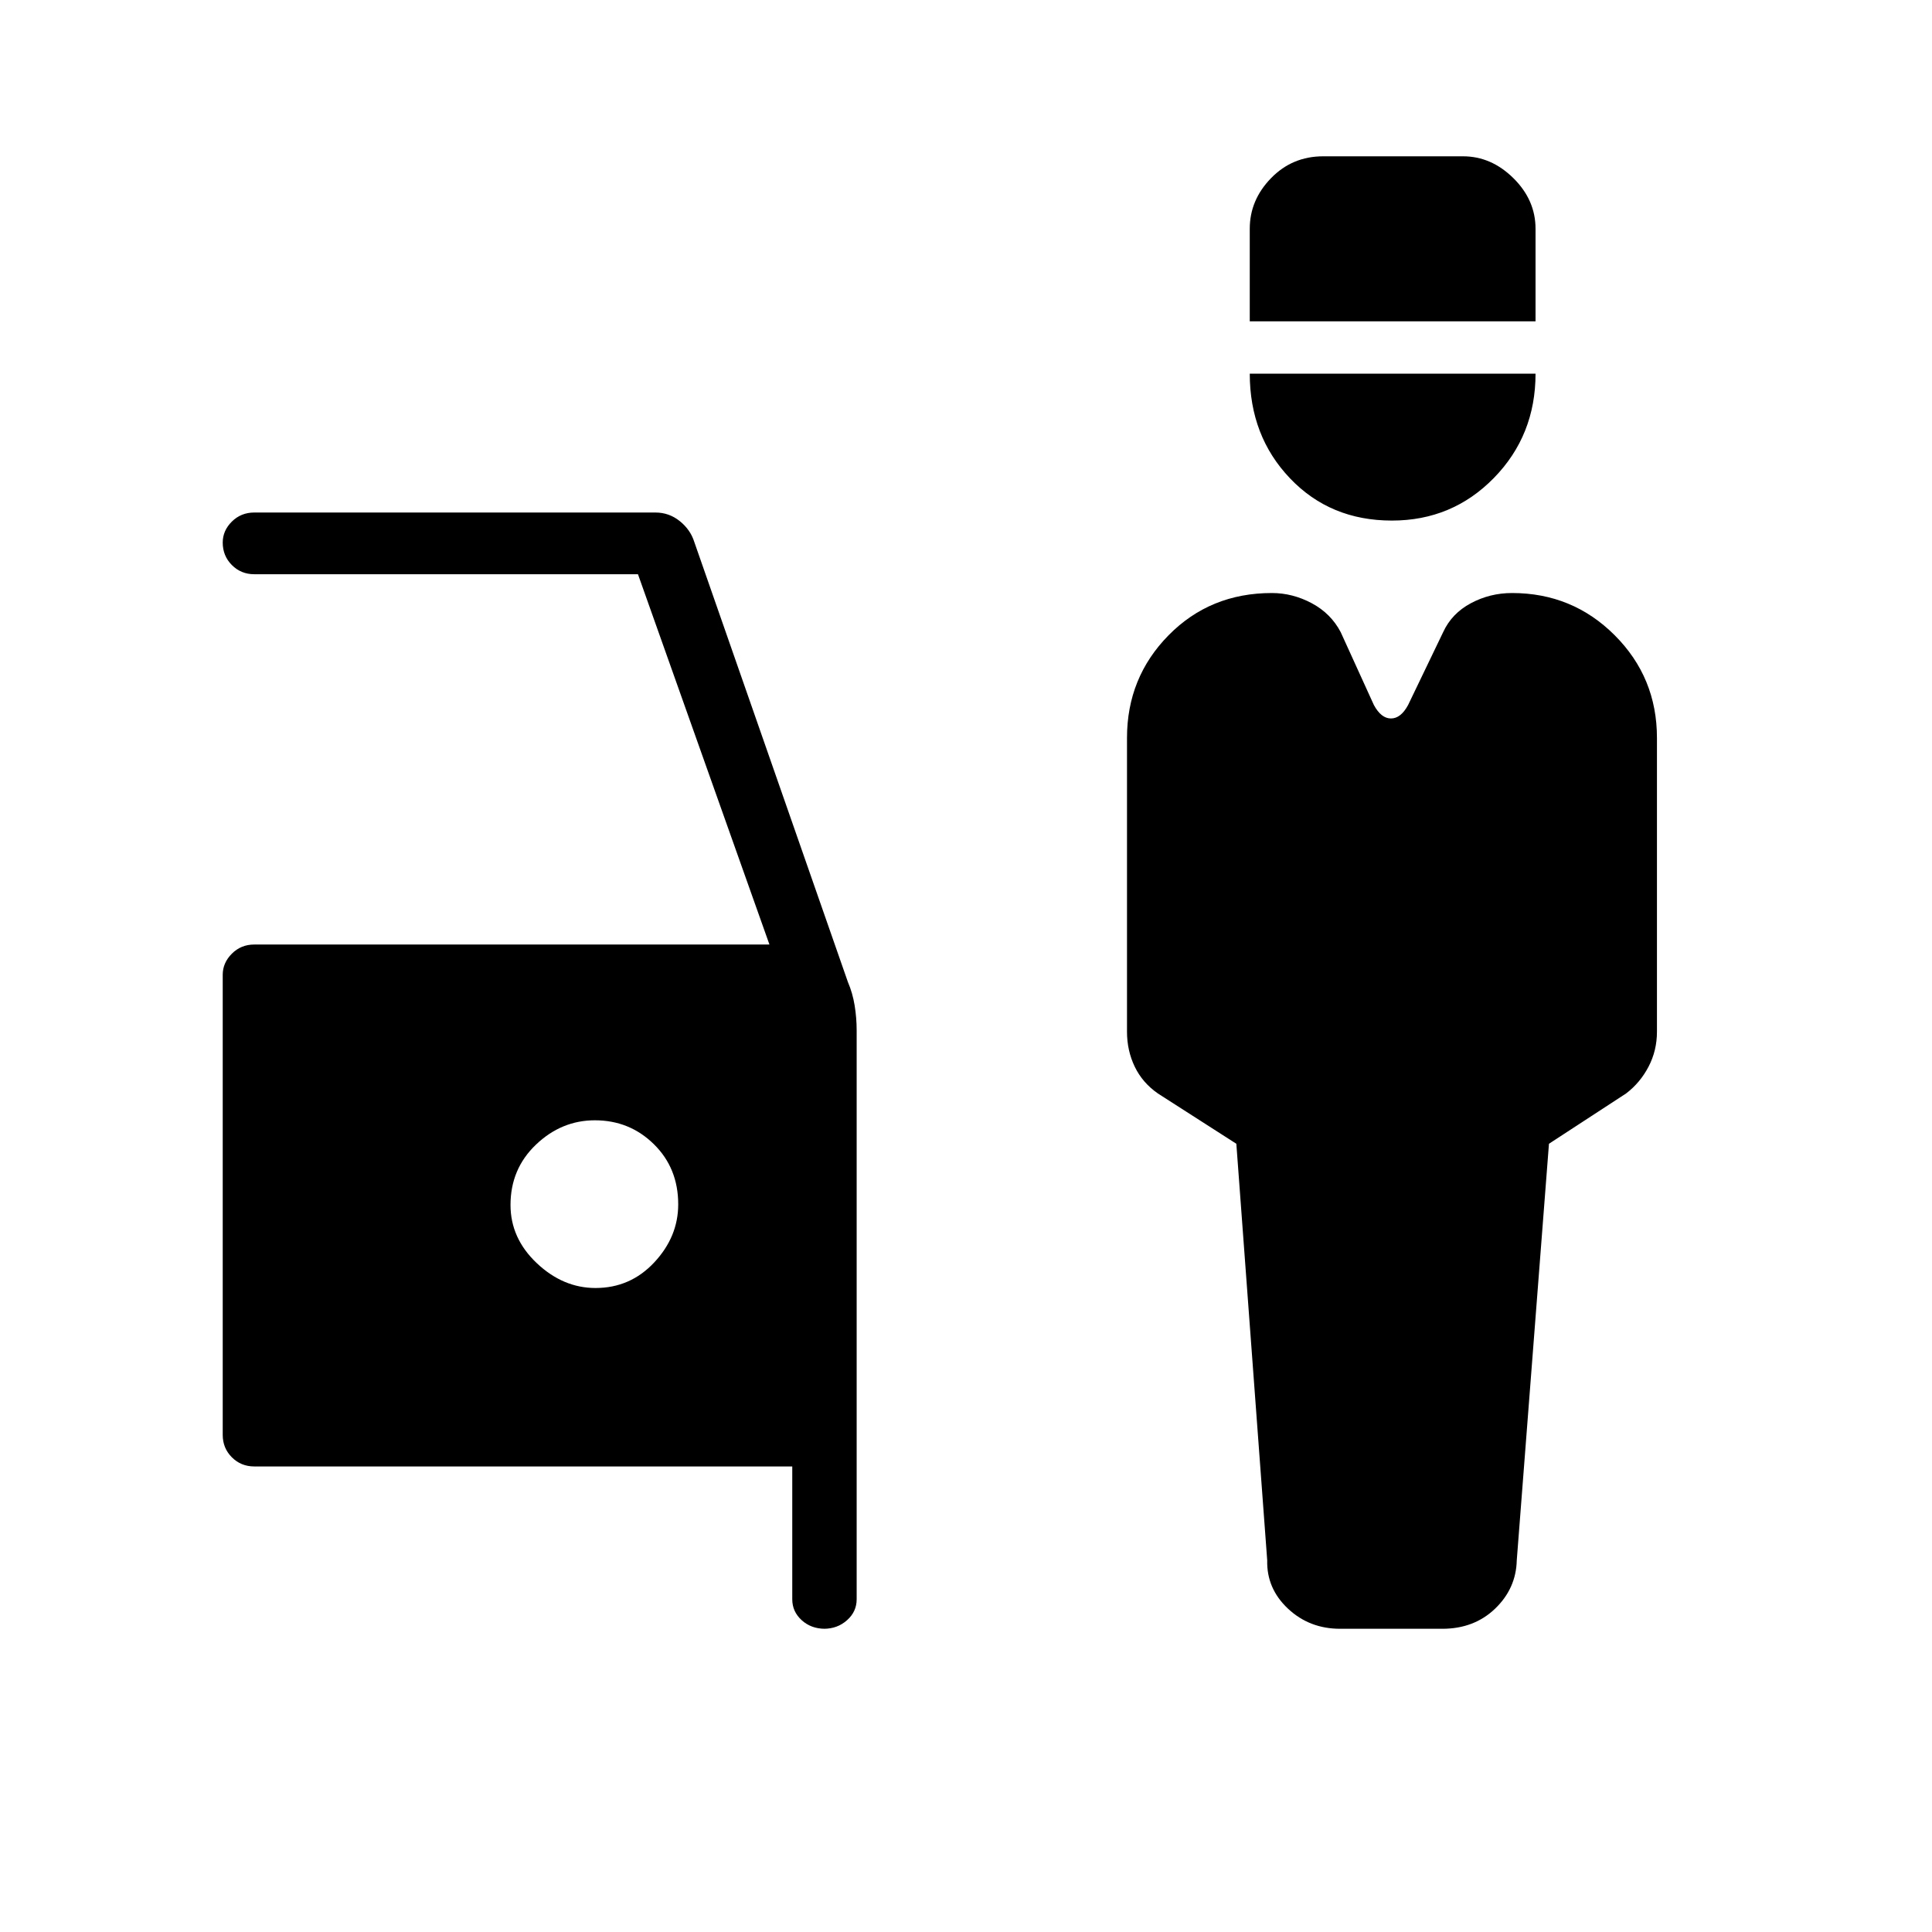 <svg xmlns="http://www.w3.org/2000/svg" height="40" viewBox="0 -960 960 960" width="40"><path d="M665.9-150.67q-15.25 0-25.91-10t-10.32-24l-15.34-207-39-25q-7.66-5.33-11.5-13.33-3.83-8-3.83-17.33v-146q0-30.02 20.66-51.01T632-665.33q10.31 0 19.81 5.07 9.5 5.08 14.37 14.36l16.5 36.23q3.61 6.67 8.49 6.67 4.89 0 8.5-6.67l17.43-36.23q4.26-9.28 13.76-14.36 9.49-5.07 20.47-5.07 30.02 0 51.01 20.99t20.99 51.01v146q0 9.33-4.16 17.33-4.17 8-11.17 13.33l-38.33 25-16 207q-.34 14-10.76 24t-26.24 10H665.9Zm25.73-550.66q-30.63 0-50.63-20.99-20-20.98-20-52.01h142q0 30.66-20.7 51.83-20.7 21.17-50.67 21.17Zm-70.63-99v-46q0-14.27 10.57-25.14 10.56-10.86 25.93-10.86h69.46q14.04 0 25.04 10.86 11 10.87 11 25.14v46H621ZM409.96-150.67q-6.91 0-11.6-4.26-4.69-4.25-4.69-10.4v-66H126.33q-6.57 0-11.12-4.55-4.54-4.55-4.54-11.12v-228.67q0-5.9 4.54-10.45 4.55-4.55 11.12-4.55h256l-65.33-184H126.33q-6.57 0-11.12-4.56-4.54-4.57-4.54-11.17 0-5.93 4.54-10.43 4.55-4.5 11.12-4.5h199.34q6.81 0 12.12 4.28t7.21 10.38L421.33-472q2.34 5.44 3.34 11.63 1 6.18 1 12.37v282.67q0 6.15-4.78 10.4-4.77 4.26-11.52 4.26h.59ZM295.9-320q17.32 0 29.21-12.74Q337-345.47 337-361.57q0-17.99-12.08-29.87-12.08-11.89-29.33-11.89-16.59 0-29.26 12.08-12.66 12.07-12.66 29.99 0 16.59 13.07 28.93Q279.8-320 295.9-320Z"/></svg>